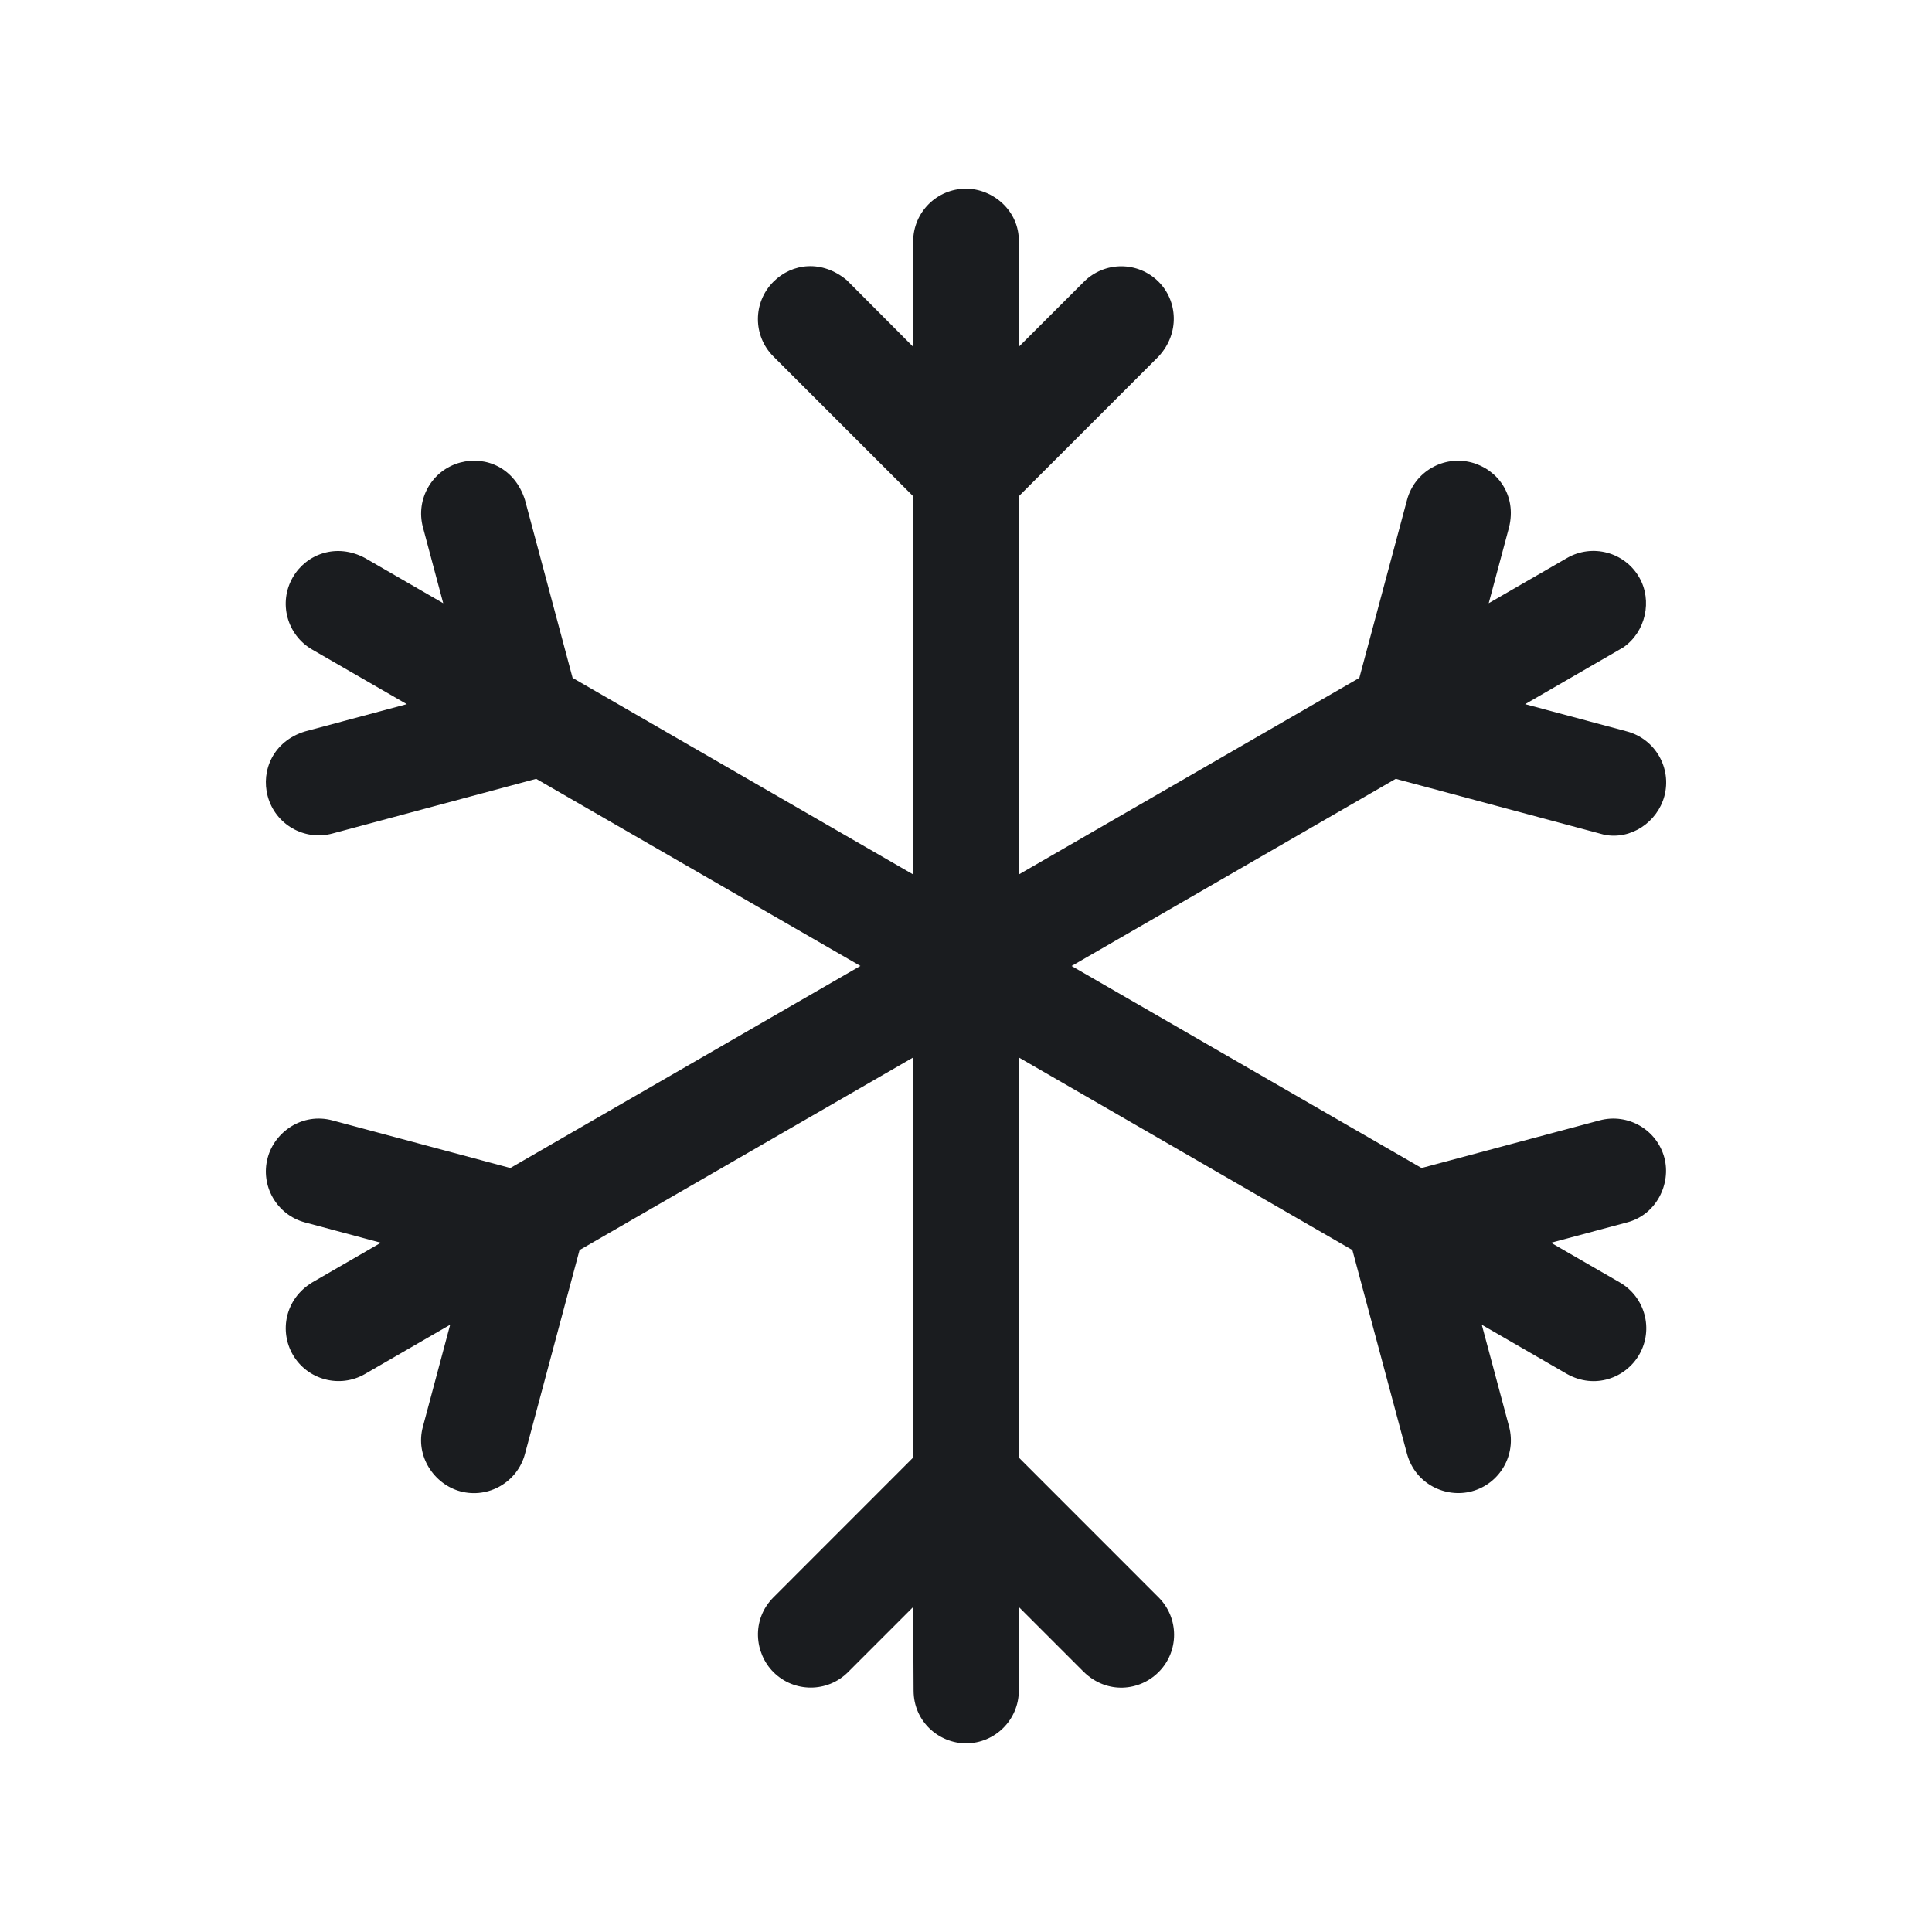 <svg width="32" height="32" viewBox="0 0 32 32" fill="none" xmlns="http://www.w3.org/2000/svg">
<g clip-path="url(#clip0_185_837)">
<path fill-rule="evenodd" clip-rule="evenodd" d="M16 3.125C16.446 3.125 16.883 3.491 16.875 4L16.875 5.744L17.953 4.667C18.295 4.325 18.849 4.325 19.19 4.667C19.504 4.98 19.546 5.519 19.19 5.904L16.875 8.219V14.484L22.515 11.228L23.305 8.28C23.43 7.813 23.91 7.536 24.377 7.661C24.805 7.776 25.125 8.203 24.995 8.733L24.658 9.991L25.955 9.242C26.373 9.001 26.909 9.144 27.15 9.562C27.373 9.949 27.257 10.466 26.888 10.722L25.261 11.663L26.948 12.115C27.415 12.24 27.692 12.72 27.567 13.187C27.452 13.615 27.014 13.917 26.568 13.825L23.118 12.9L17.749 16L23.546 19.346L26.495 18.557C26.962 18.432 27.442 18.709 27.567 19.176C27.681 19.604 27.438 20.12 26.948 20.247L25.69 20.584L26.83 21.242C27.248 21.484 27.392 22.019 27.15 22.438C26.927 22.824 26.416 23.016 25.955 22.758L24.543 21.942L24.995 23.629C25.12 24.096 24.843 24.576 24.377 24.701C23.949 24.816 23.445 24.585 23.305 24.082L22.4 20.705L16.875 17.515V24.142L19.19 26.458C19.532 26.8 19.532 27.354 19.19 27.695C18.877 28.009 18.34 28.067 17.953 27.695L16.875 26.617L16.875 28C16.875 28.483 16.483 28.875 16 28.875C15.554 28.875 15.132 28.517 15.132 28L15.125 26.617L14.047 27.695C13.706 28.037 13.152 28.037 12.81 27.695C12.497 27.382 12.442 26.828 12.81 26.458L15.125 24.142V17.515L9.599 20.705L8.695 24.082C8.57 24.549 8.09 24.826 7.624 24.701C7.196 24.586 6.87 24.121 7.005 23.629L7.456 21.942L6.045 22.758C5.627 22.999 5.092 22.856 4.85 22.438C4.627 22.051 4.717 21.519 5.17 21.242L6.308 20.584L5.052 20.247C4.585 20.122 4.308 19.642 4.434 19.176C4.548 18.748 5.008 18.424 5.505 18.557L8.453 19.346L14.251 15.999L8.881 12.9L5.505 13.806C5.038 13.931 4.559 13.654 4.434 13.187C4.319 12.759 4.53 12.274 5.052 12.115L6.738 11.663L5.17 10.758C4.752 10.516 4.608 9.981 4.85 9.562C5.073 9.176 5.571 8.989 6.045 9.242L7.341 9.991L7.005 8.733C6.88 8.266 7.157 7.786 7.624 7.661C8.052 7.547 8.528 7.753 8.695 8.28L9.484 11.228L15.125 14.484V8.219L12.81 5.904C12.468 5.563 12.468 5.009 12.81 4.667C13.123 4.354 13.618 4.302 14.025 4.64L15.125 5.744L15.125 4C15.125 3.517 15.517 3.125 16 3.125Z" fill="#1A1C1F"/>
</g>
<defs>
<clipPath id="clip0_185_837">
<rect width="32" height="32" fill="white"/>
</clipPath>
</defs>
</svg>
